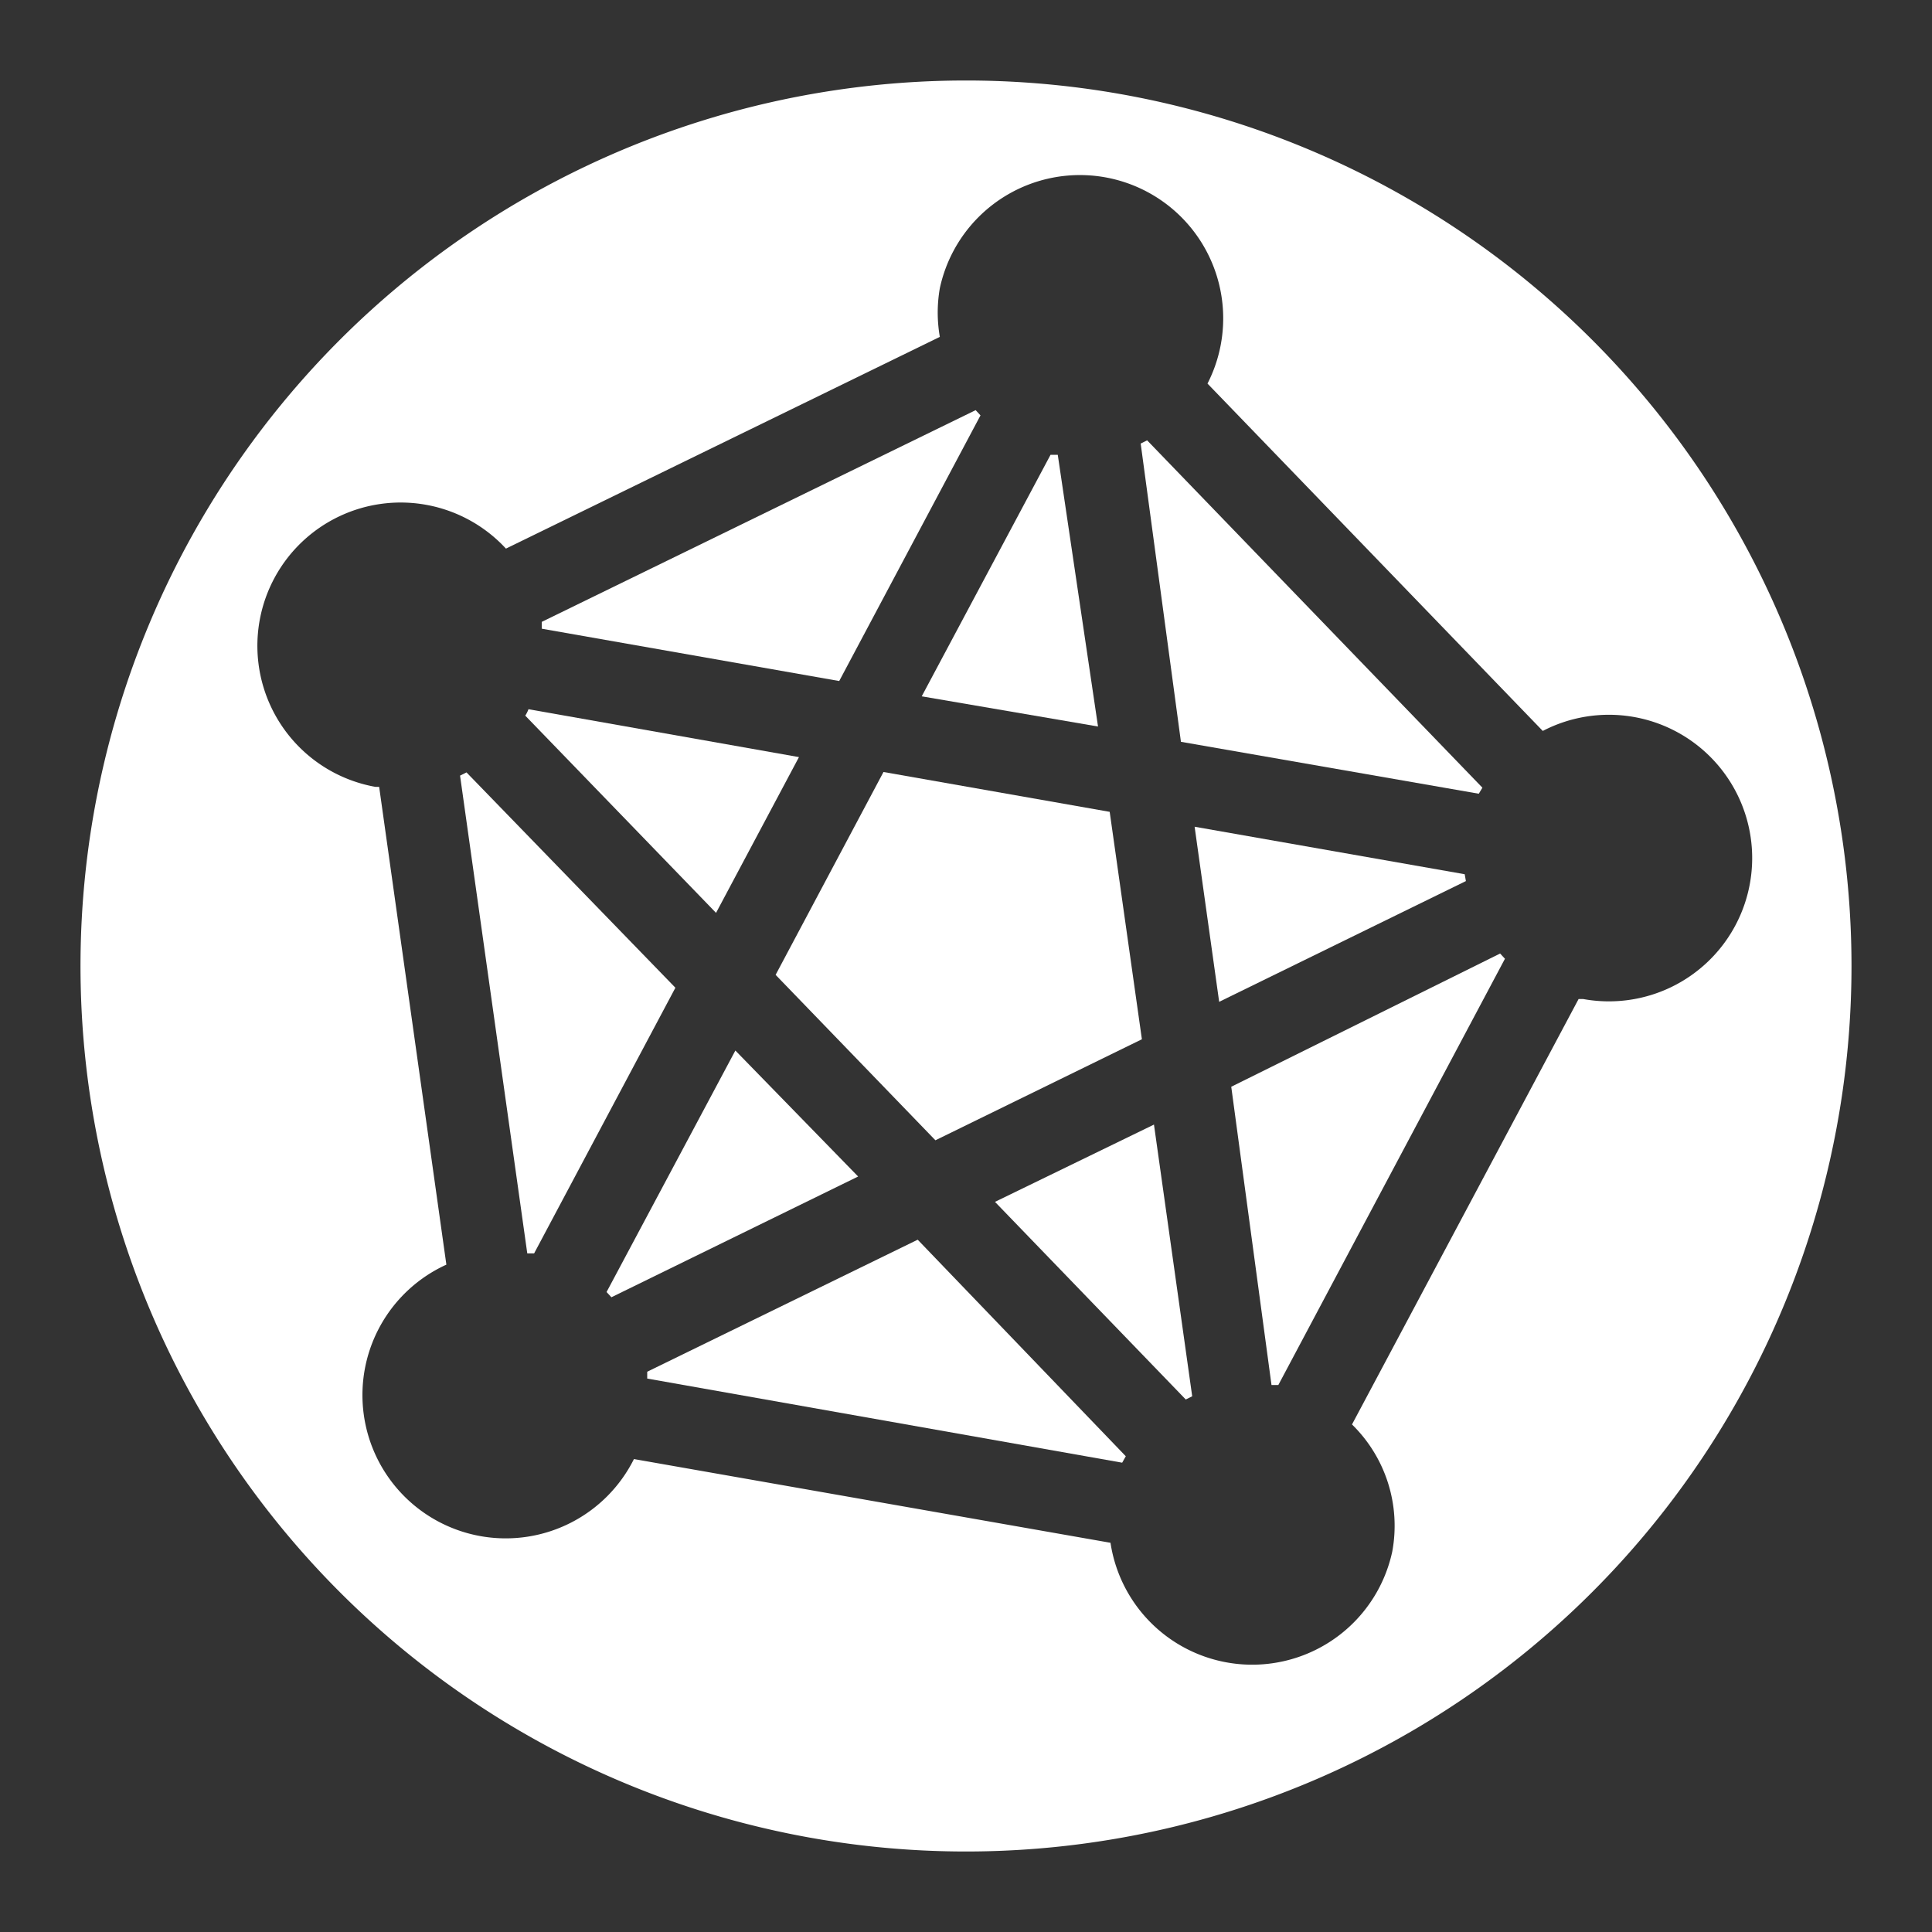 <svg id="Layer_1" data-name="Layer 1" xmlns="http://www.w3.org/2000/svg" viewBox="0 0 48 48"><rect x="0" y="0" width="48" height="48" fill="#333333" stroke="none"/><defs><style>.cls-1{fill:#fff;}</style></defs><title>Fedilab</title><path class="cls-1" d="M20.85,16.92l3.51-6.6-.12-.13L13.46,15.45l0,.17Z"/><path class="cls-1" d="M19.85,18.81l-6.72-1.19a.8.8,0,0,1-.08.16l4.74,4.9Z"/><path class="cls-1" d="M18.27,26.1l-3.2,6,.12.13,6.13-3Z"/><path class="cls-1" d="M11.59,19.19l-.16.08L13.1,31.14h.09l.08,0,3.51-6.6Z"/><polygon class="cls-1" points="19.27 24.22 23.24 28.33 28.37 25.82 27.57 20.17 21.95 19.18 19.27 24.22"/><path class="cls-1" d="M36.74,19.72l.09-.15L28.5,10.94l-.16.08,1,7.41Z"/><path class="cls-1" d="M27.28,18.05l-1-6.75h-.09l-.09,0-3.2,6Z"/><path class="cls-1" d="M16.08,34.08l0,.17,11.8,2.09.09-.16L22.8,30.8Z"/><path class="cls-1" d="M30.59,27l1,7.41h.08l.09,0,5.63-10.59-.12-.13Z"/><path class="cls-1" d="M24,2A22,22,0,1,0,46,24,22,22,0,0,0,24,2ZM39.31,24.82l-.09,0L33.59,35.39a3.52,3.52,0,0,1,1,3.16,3.56,3.56,0,0,1-7-.22L15.75,36.25a3.56,3.56,0,1,1-4.66-4.83L9.42,19.55H9.33a3.56,3.56,0,1,1,3.24-5.92L23.35,8.37a3.51,3.51,0,0,1,0-1.21A3.56,3.56,0,1,1,30,9.53l8.33,8.63a3.56,3.56,0,1,1,1,6.66Z"/><path class="cls-1" d="M24.72,29.86l4.74,4.91.16-.08-.95-6.75Z"/><path class="cls-1" d="M36.39,21.72l-6.71-1.18.61,4.35,6.13-3Z"/></svg>